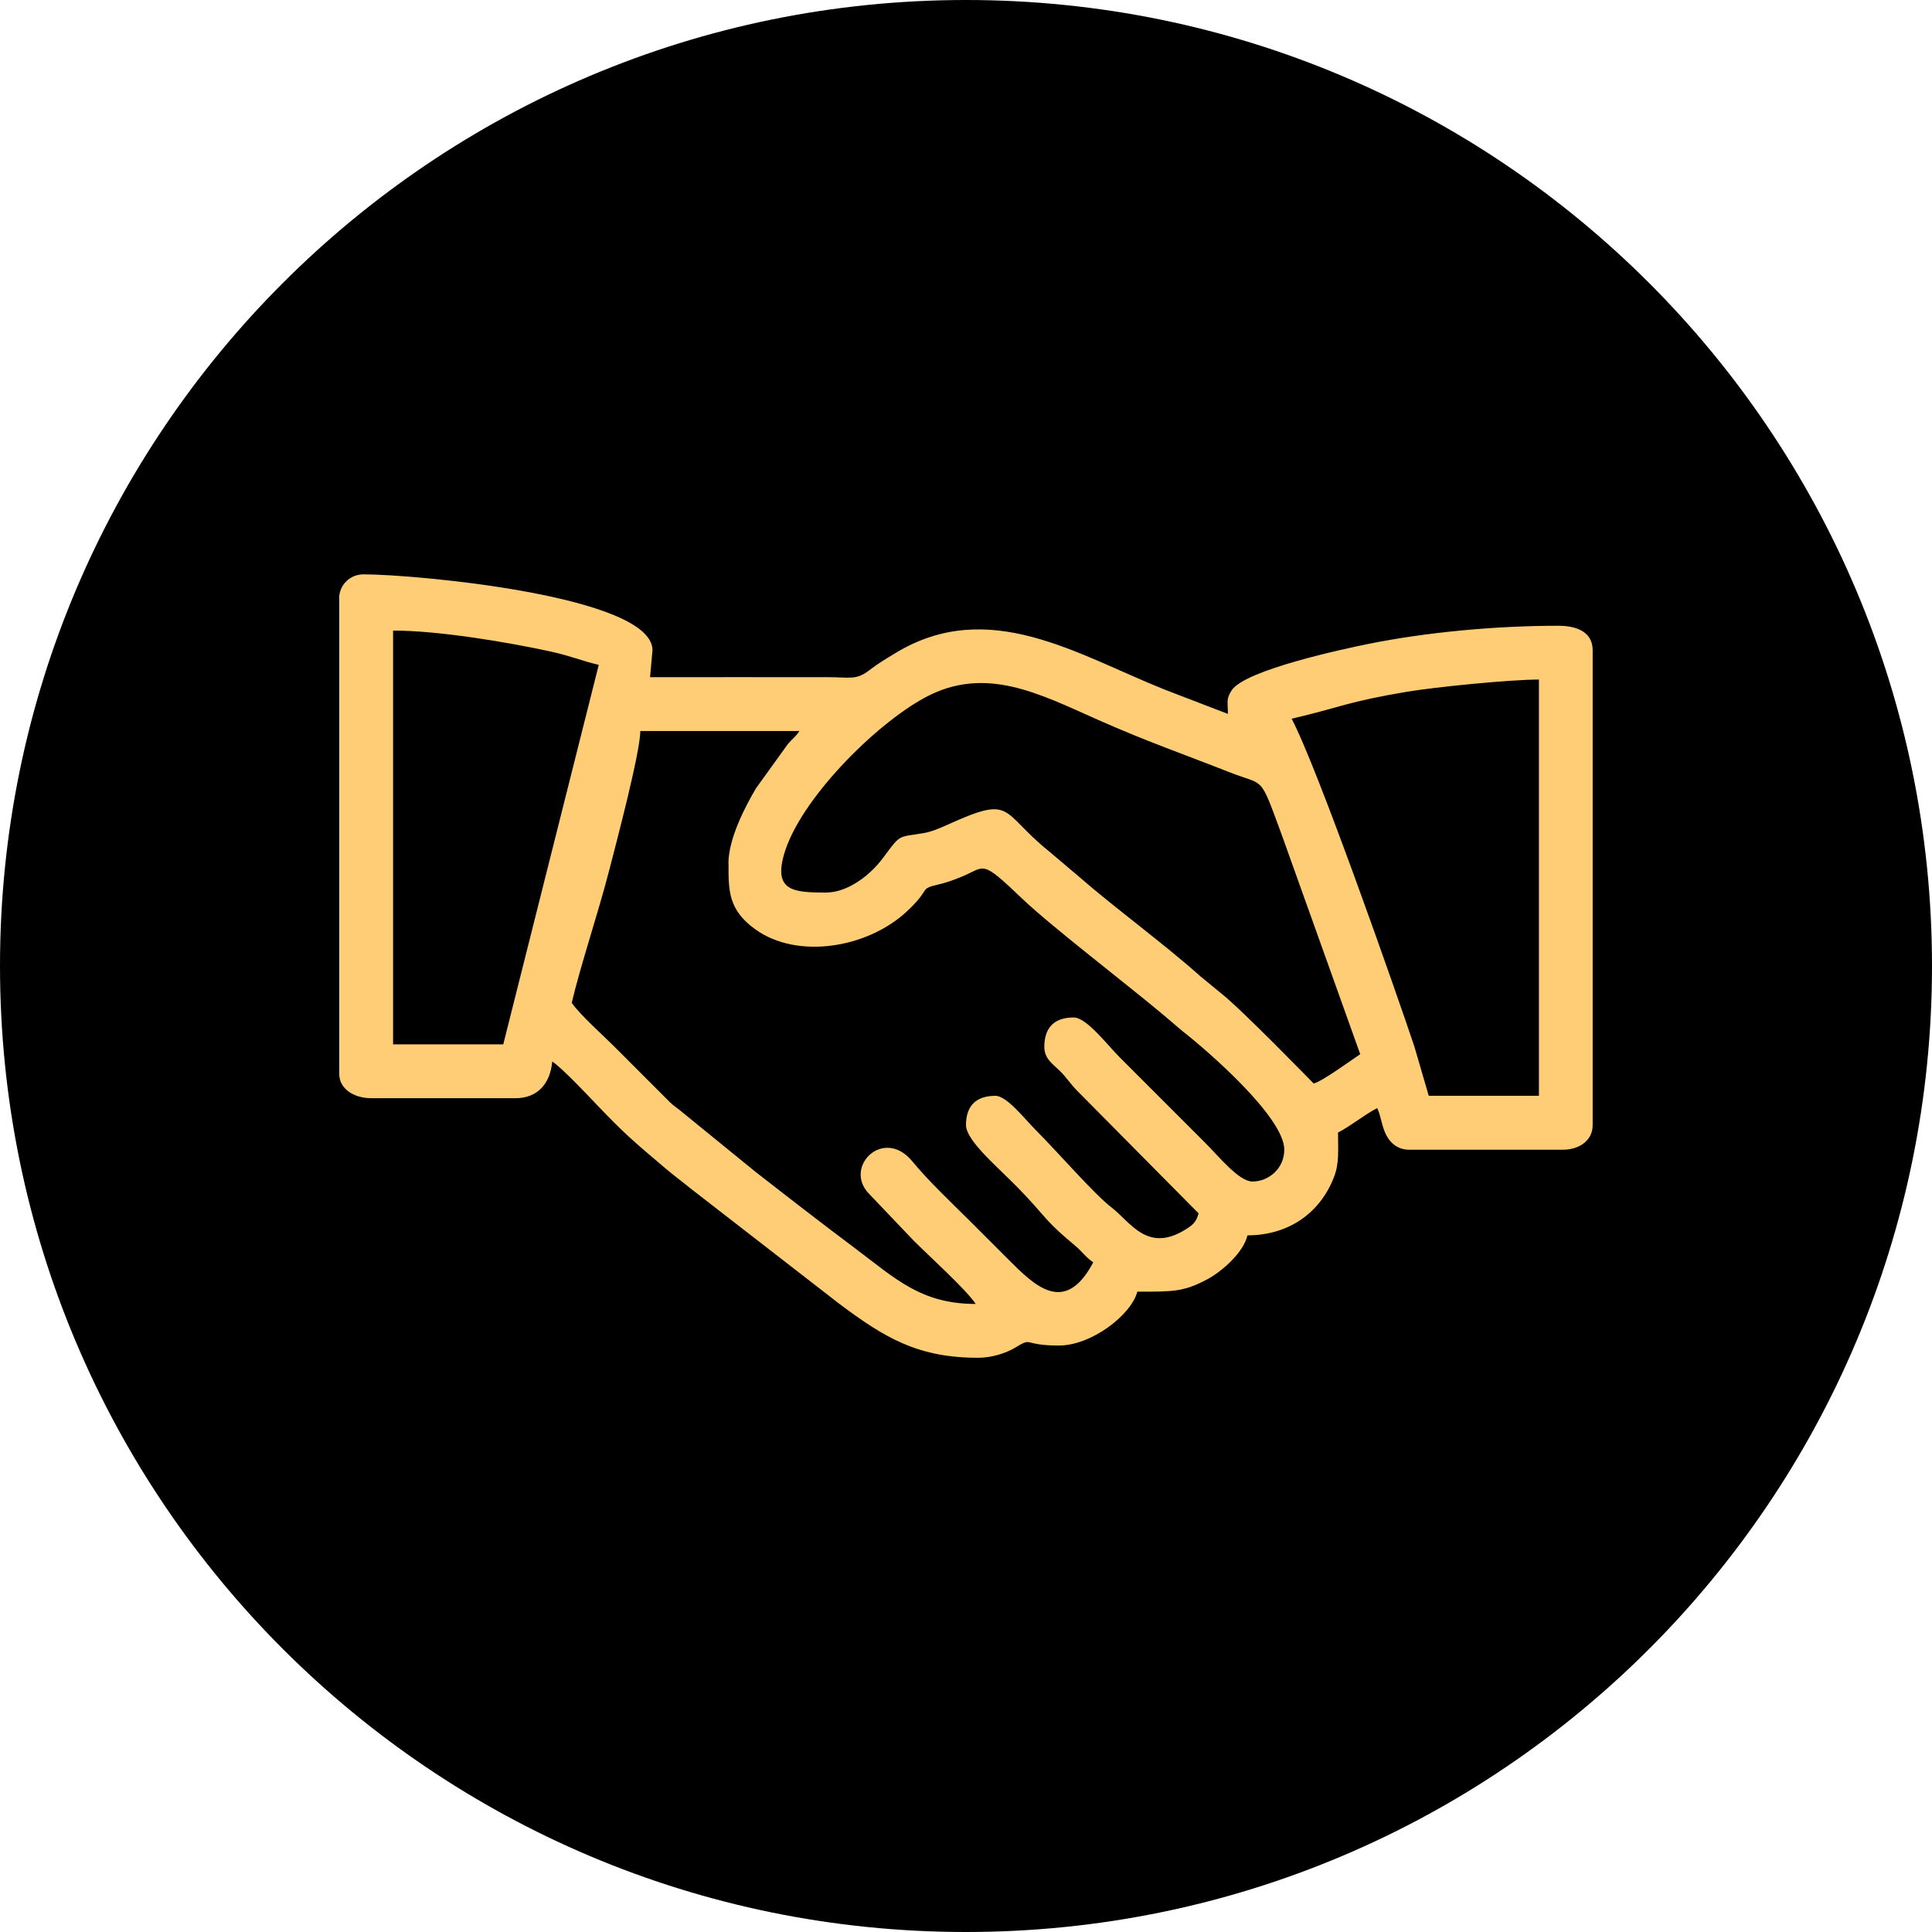 <?xml version="1.0" encoding="UTF-8"?>
<!DOCTYPE svg PUBLIC "-//W3C//DTD SVG 1.1//EN" "http://www.w3.org/Graphics/SVG/1.1/DTD/svg11.dtd">
<!-- Creator: CorelDRAW -->
<svg xmlns="http://www.w3.org/2000/svg" xml:space="preserve" width="36.973mm" height="36.973mm" version="1.1" style="shape-rendering:geometricPrecision; text-rendering:geometricPrecision; image-rendering:optimizeQuality; fill-rule:evenodd; clip-rule:evenodd"
viewBox="0 0 481.33 481.33"
 xmlns:xlink="http://www.w3.org/1999/xlink"
 xmlns:xodm="http://www.corel.com/coreldraw/odm/2003">
 <defs>
  <style type="text/css">
   <![CDATA[
    .fil1 {fill:#FFCD75}
    .fil0 {fill:url(#id0);fill-rule:nonzero}
   ]]>
  </style>
  <linearGradient id="id0" gradientUnits="userSpaceOnUse" x1="-117.35" y1="-59.6" x2="608.49" y2="547.2">
   <stop offset="0" style="stop-opacity:1; stop-color:#000000"/>
   <stop offset="1" style="stop-opacity:1; stop-color:#000000"/>
  </linearGradient>
 </defs>
 <g id="Слой_x0020_1">
  <path class="fil0" d="M240.66 481.33c-132.92,0 -240.66,-107.76 -240.66,-240.67 0,-132.92 107.74,-240.66 240.66,-240.66 132.91,0 240.67,107.74 240.67,240.66 0,132.91 -107.76,240.67 -240.67,240.67z"/>
  <path class="fil1" d="M205.9 222.37c-8.15,0 -13.13,-0.35 -10.61,-9.38 3.78,-13.52 22.62,-32.46 35.2,-39.23 14.89,-8 28.15,-1.06 42.91,5.51 12.28,5.46 21.5,8.62 33.15,13.21 8.67,3.42 7.18,0.34 12.72,15.34l19.61 54.81c-2.27,1.52 -9.36,6.72 -11.59,7.32 -0.01,-0 -18.29,-18.81 -23.18,-22.57l-5.02 -4.13c-9.5,-8.46 -21.16,-16.88 -30.49,-25.02l-7.27 -6.15c-12.36,-9.96 -8.63,-14.15 -25.32,-6.59 -1.93,0.87 -3.95,1.73 -5.87,2.06 -6.3,1.08 -5.7,0.16 -9.68,5.57 -1.22,1.66 -2.19,2.8 -3.72,4.21 -2.35,2.18 -6.58,5.02 -10.84,5.02zm-24.4 -7.32c0,6.72 -0.14,11.58 6.69,16.49 10.48,7.53 27.85,4.69 37.69,-4.43 6.29,-5.83 2.88,-5.57 7.89,-6.75 1.96,-0.46 3.43,-0.98 5.51,-1.81 6.46,-2.59 4.77,-4.79 15.57,5.51 6.99,6.66 26.02,21.25 34.8,28.63l4.95 4.2c6.02,4.69 25.36,21.4 25.36,29.54 0,4.81 -4.01,7.93 -7.93,7.93 -3.35,0 -8.34,-6.2 -11.74,-9.61l-21.35 -21.35c-3.1,-3.1 -8.24,-9.91 -11.44,-9.91 -5.12,0 -7.32,2.8 -7.32,7.32 0,3 2.15,4.3 3.82,5.94 1.95,1.92 2.61,3.26 4.56,5.2l30.05 30.34c-0.58,2.16 -1.44,2.91 -3.28,4.04 -9.5,5.89 -13.65,-1.83 -18.42,-5.52 -4.43,-3.42 -13.35,-13.75 -18.71,-19.11 -3,-3 -7.34,-8.69 -10.22,-8.69 -5.12,0 -7.32,2.81 -7.32,7.32 0,2.87 4.82,7.59 6.86,9.61 2.82,2.8 5.58,5.34 8.24,8.23 5.55,6 5,6.23 12.16,12.23 1.78,1.49 2.57,2.83 4.45,4.09 -7.1,13.42 -14.64,5.79 -21.2,-0.76l-9.76 -9.76c-4.31,-4.27 -10.36,-10.03 -14.08,-14.59 -7.12,-8.73 -17.2,1.22 -10.95,7.9l11.31 11.87c3.74,3.74 12.96,12.06 15.4,15.71 -13.62,0 -19.98,-6.29 -30.06,-13.86 -8.56,-6.42 -16.57,-12.62 -24.84,-19.08l-18.16 -14.78c-1.29,-1.13 -1.76,-1.25 -3.04,-2.45l-13.72 -13.73c-2.84,-2.84 -8.92,-8.28 -10.83,-11.13 2.08,-8.91 6.66,-22.62 9.28,-32.81 1.62,-6.3 7.8,-29.53 7.8,-34.9l39.65 0c-1.01,1.51 -1.67,1.82 -2.87,3.23l-7.92 10.99c-2.52,4.23 -6.9,12.49 -6.9,18.72zm140.29 -35.99c12.05,-2.81 13.88,-4.23 28.67,-6.71 6.95,-1.17 25.71,-3.05 32.94,-3.05l0 103.7 -27.45 0 -3.58 -12.28c-4.45,-13.29 -24.09,-69.4 -30.58,-81.66zm-196.41 81.13l-27.45 0 0 -103.09c11.34,0 28.47,2.86 39.3,5.23 4.68,1.02 7.9,2.37 11.94,3.31l-23.79 94.55zm-40.87 -111.02l0 118.33c0,3.96 3.92,6.1 7.93,6.1l35.99 0c5.73,0 8.71,-3.92 9.15,-9.15 2.54,1.7 8.62,8.18 11.14,10.82 6.96,7.27 9.01,8.99 17.1,15.84 2.13,1.8 3.93,3.11 6.1,4.88l37.1 28.77c11.44,8.58 19.67,13.51 34.68,13.51 3.4,0 7,-1.19 9.14,-2.48 4.69,-2.84 1.62,-0.57 10.99,-0.57 8.01,0 17.95,-7.53 19.52,-13.42 8.86,0 11.53,0.1 17.57,-3.16 3.6,-1.95 8.89,-6.63 9.87,-10.87 9.94,0 17.94,-5.28 21.53,-14.45 1.37,-3.52 1.03,-6.61 1.03,-11.16 3.52,-1.86 6.24,-4.24 9.76,-6.1 0.96,1.99 1.13,4.64 2.31,6.84 1.03,1.93 2.89,3.53 5.62,3.53l38.43 0c3.94,0 7.32,-2.28 7.32,-6.1l0 -118.33c0,-4.69 -4.18,-6.1 -8.54,-6.1 -16.25,0 -33.43,1.71 -47.32,4.52 -5.59,1.13 -30.92,6.47 -34.12,11.63 -1.37,2.2 -0.9,2.68 -0.9,5.81l-15.86 -6.1c-21.69,-8.68 -43.77,-23.16 -66.99,-9.04 -2.51,1.53 -4.29,2.56 -6.62,4.36 -3.13,2.41 -4.91,1.64 -9.96,1.63 -14.84,-0.02 -29.69,-0 -44.53,-0l0.61 -6.71c0,-13.59 -59.32,-18.91 -71.98,-18.91 -3.43,0 -6.1,2.67 -6.1,6.1z"/>
 </g>
</svg>
